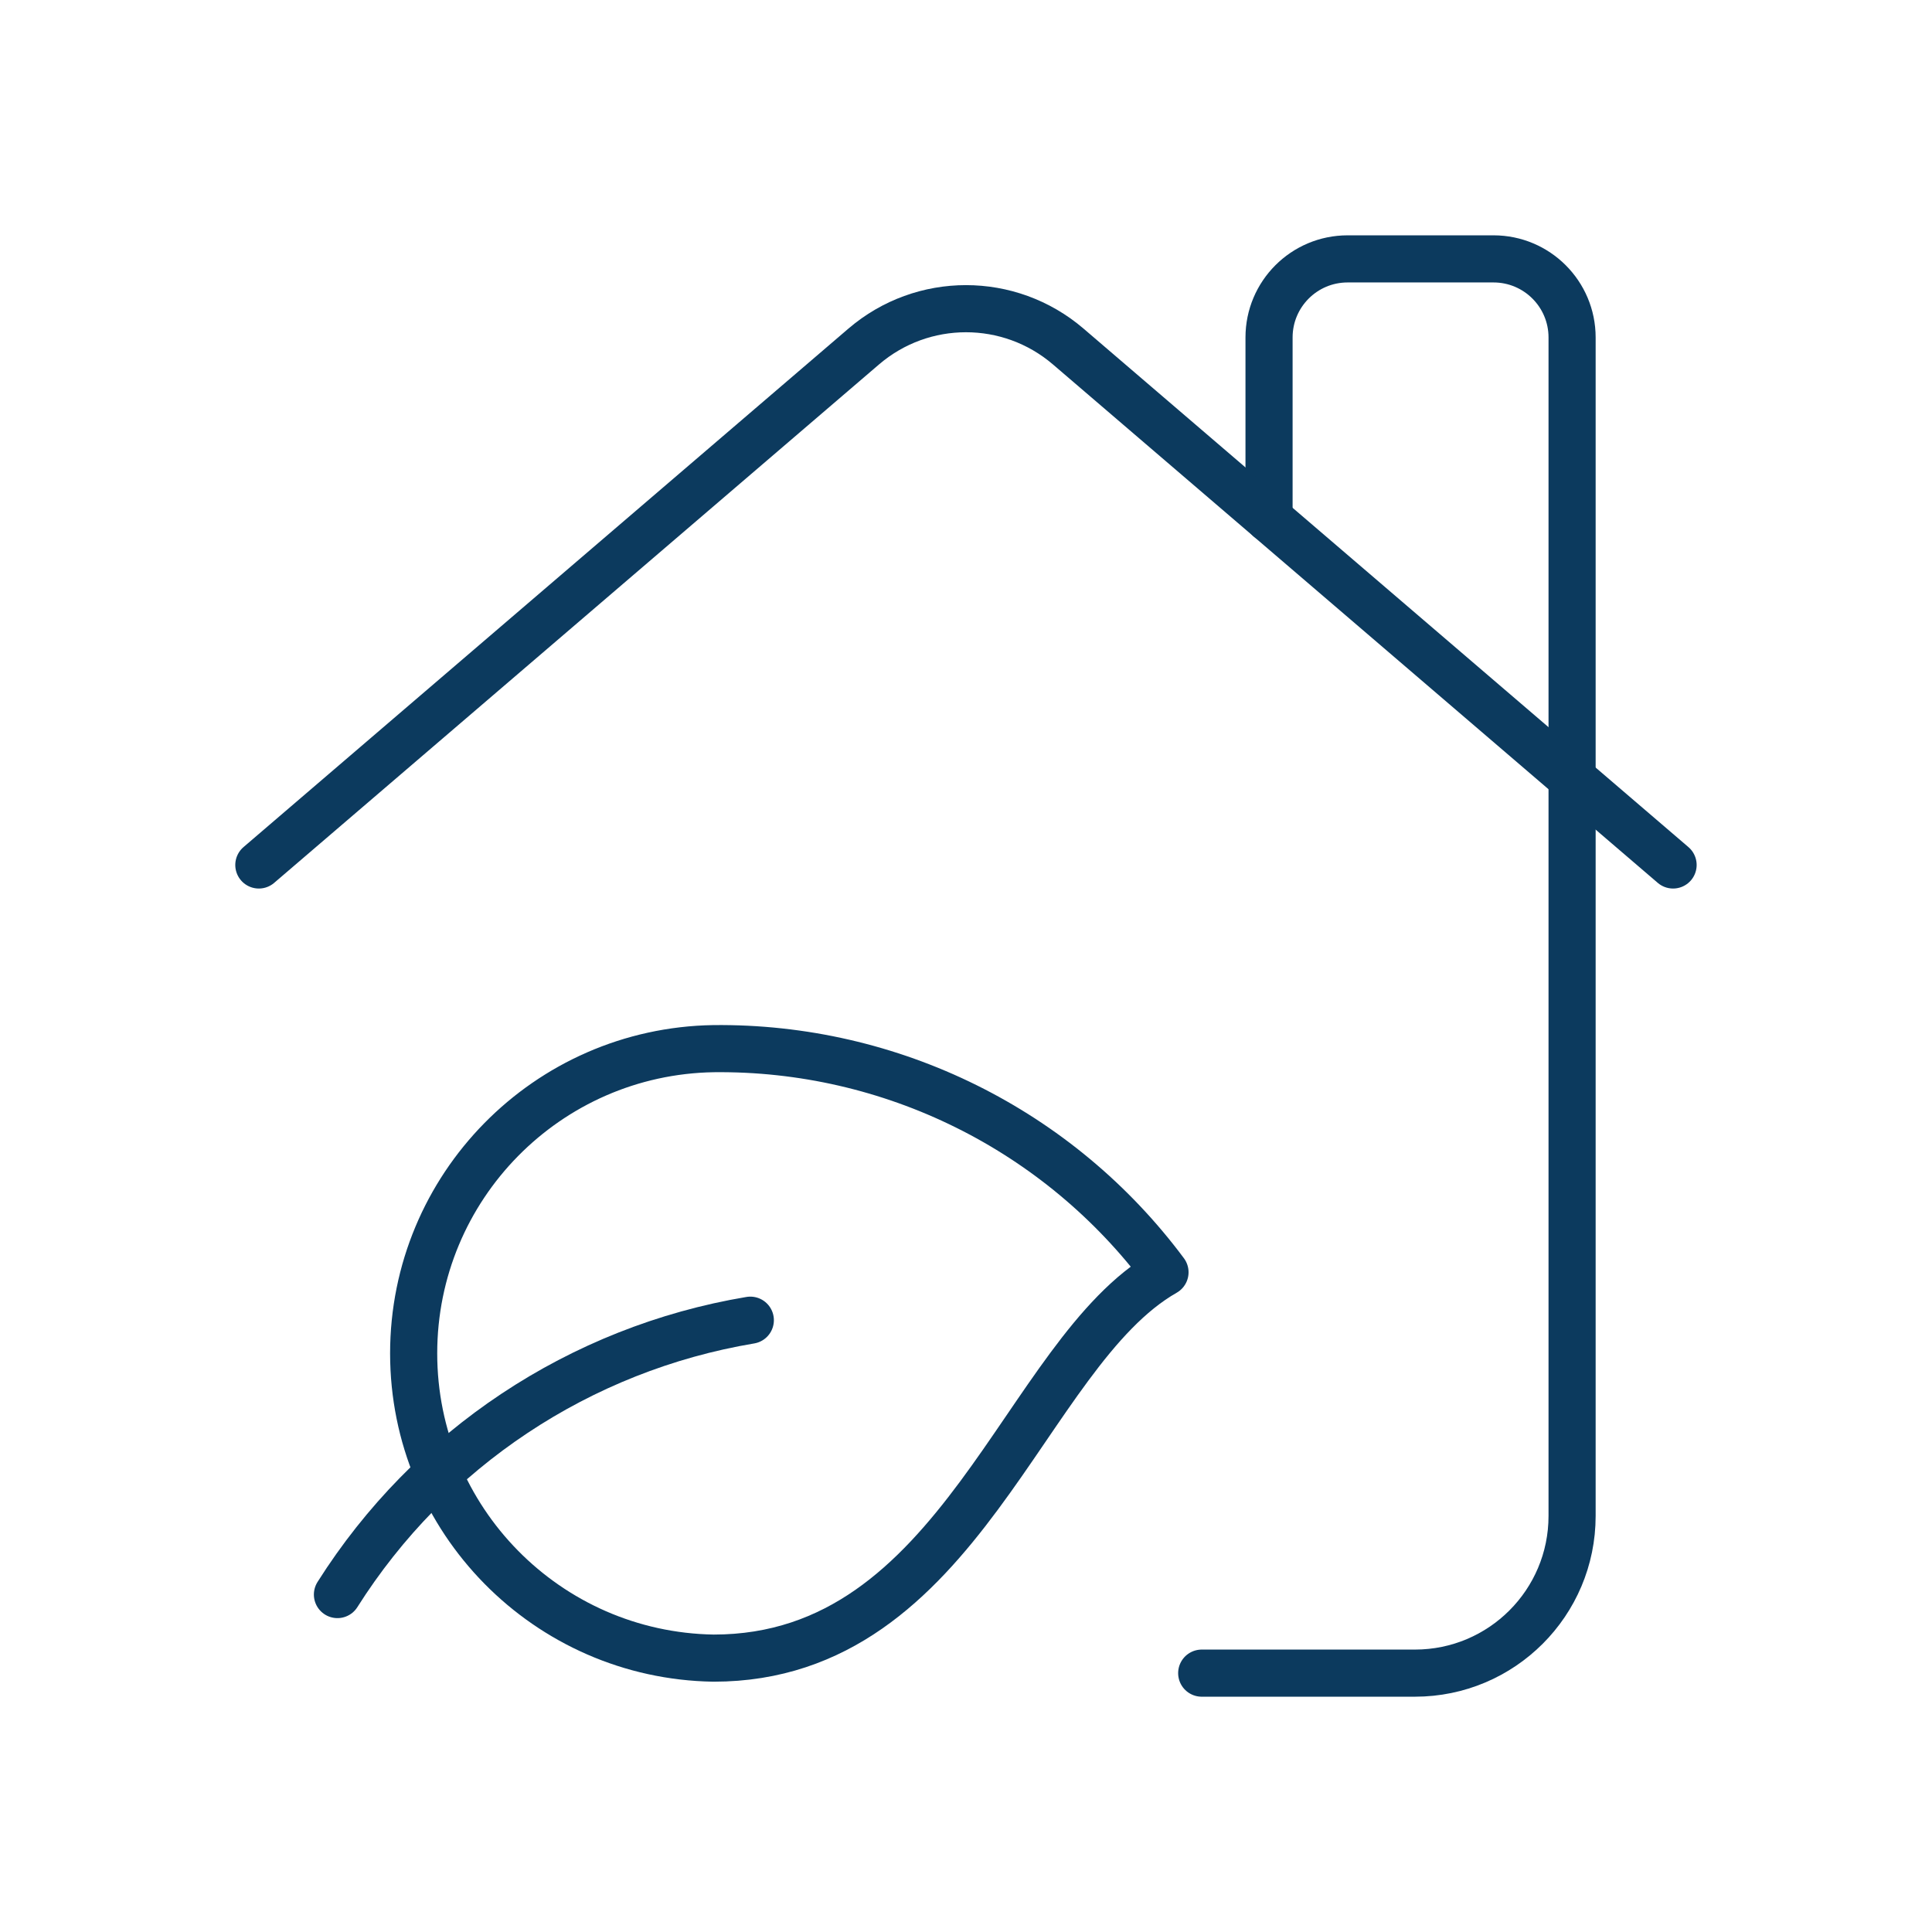 <svg width="82" height="82" viewBox="0 0 82 82" fill="none" xmlns="http://www.w3.org/2000/svg">
<g id="Group">
<path id="Path" d="M51.004 71.013H60.054C63.738 71.013 66.724 68.027 66.724 64.343V14.322C66.724 12.481 65.231 10.988 63.389 10.988H57.197C55.355 10.988 53.862 12.481 53.862 14.322V22.012" stroke="#0C3A5E" stroke-width="2" stroke-linecap="round" stroke-linejoin="round"/>
<path id="Path_2" fill-rule="evenodd" clip-rule="evenodd" d="M30.284 44.508C23.222 44.622 17.557 50.379 17.557 57.442C17.557 64.505 23.222 70.262 30.284 70.376C40.822 70.376 43.407 57.437 49.446 53.999C44.945 47.951 37.822 44.423 30.284 44.508Z" stroke="#0C3A5E" stroke-width="2" stroke-linecap="round" stroke-linejoin="round"/>
<path id="Path_3" d="M31.846 56.033C24.614 57.244 18.24 61.479 14.322 67.678" stroke="#0C3A5E" stroke-width="2" stroke-linecap="round" stroke-linejoin="round"/>
<path id="Path_4" d="M10.986 36.712L36.664 14.703C39.16 12.568 42.838 12.568 45.334 14.703L71.011 36.712" stroke="#0C3A5E" stroke-width="2" stroke-linecap="round" stroke-linejoin="round"/>
</g>
</svg>
